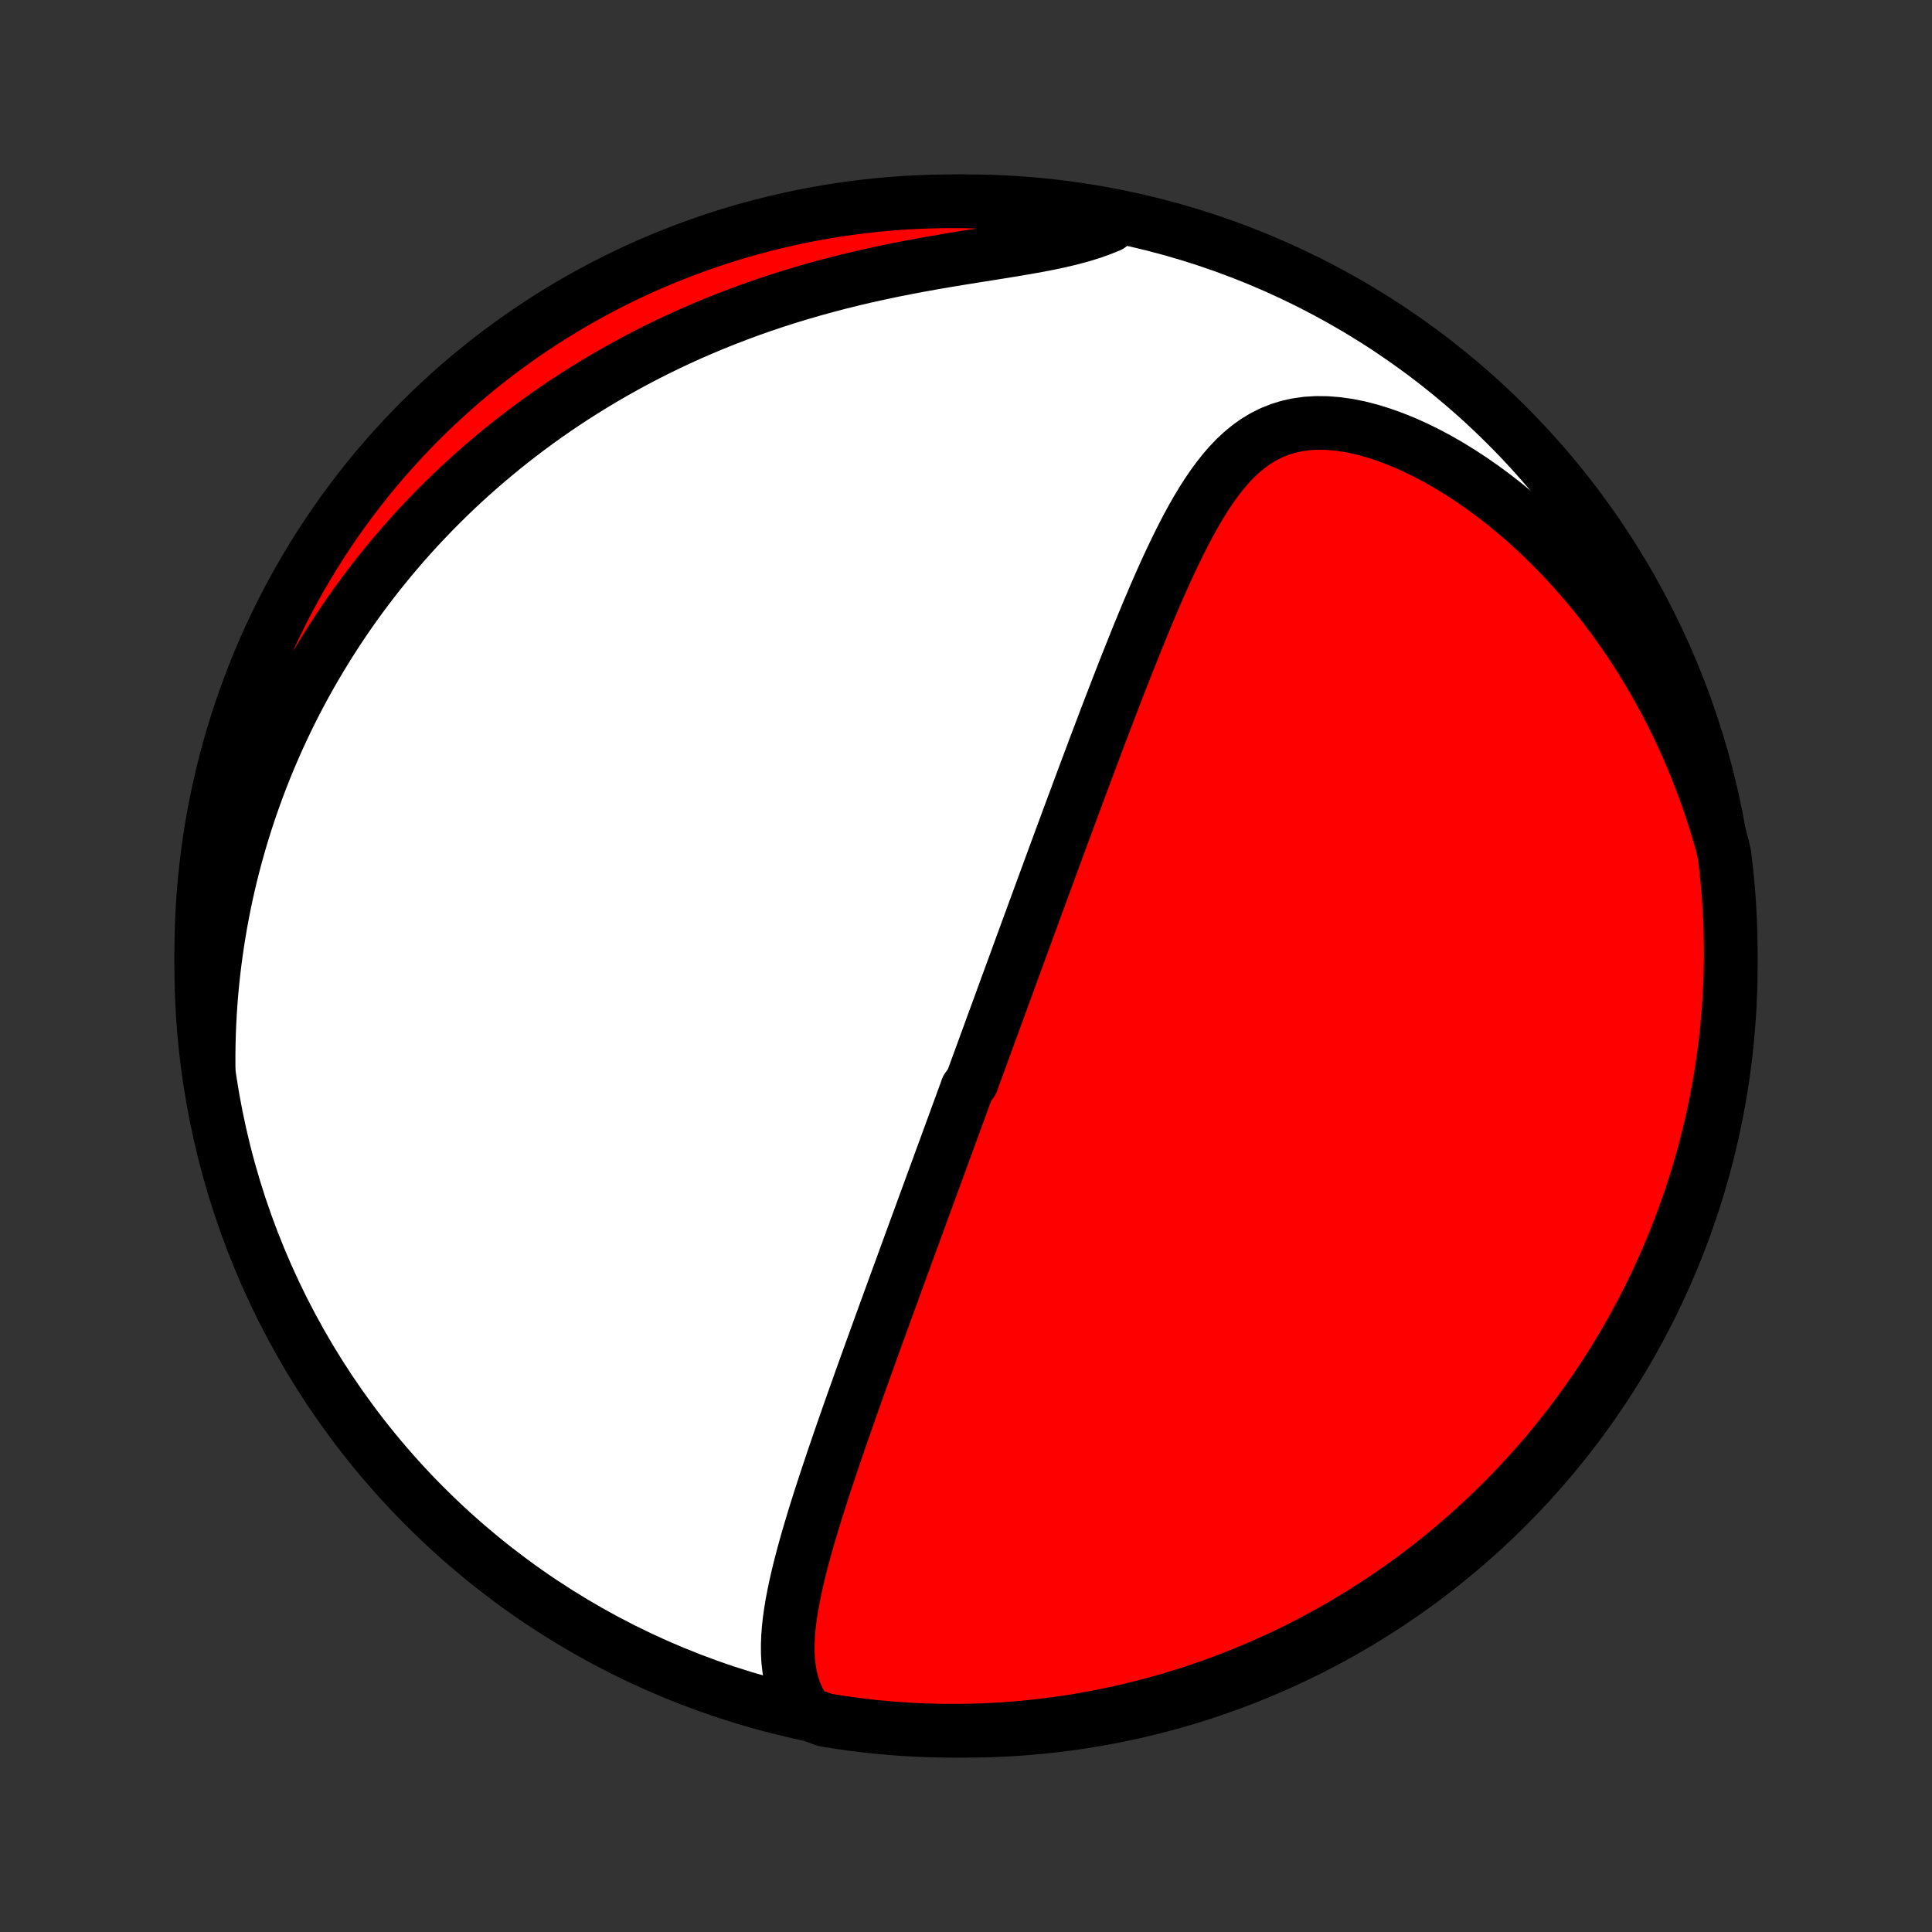 <?xml version="1.0" encoding="utf-8" standalone="no"?>
<!DOCTYPE svg PUBLIC "-//W3C//DTD SVG 1.1//EN"
  "http://www.w3.org/Graphics/SVG/1.1/DTD/svg11.dtd">
<!-- Created with matplotlib (http://matplotlib.org/) -->
<svg height="72pt" version="1.1" viewBox="0 0 72 72" width="72pt" xmlns="http://www.w3.org/2000/svg" xmlns:xlink="http://www.w3.org/1999/xlink">
 <rect x="0" y="0" width="72" height="72" fill="#333333" stroke="none"/>
 <defs>
  <style type="text/css">
*{stroke-linecap:butt;stroke-linejoin:round;}
  </style>
 </defs>
 <g id="figure_1">
  <g id="patch_1">
   <path d="
M0 72
L72 72
L72 0
L0 0
z
" style="fill:none;"/>
  </g>
  <g id="axes_1">
   <g id="PatchCollection_1">
    <defs>
     <path d="
M36 -7.5
C43.558 -7.5 50.808 -10.503 56.153 -15.848
C61.497 -21.192 64.5 -28.442 64.5 -36
C64.5 -43.558 61.497 -50.808 56.153 -56.153
C50.808 -61.497 43.558 -64.5 36 -64.5
C28.442 -64.5 21.192 -61.497 15.848 -56.153
C10.503 -50.808 7.5 -43.558 7.5 -36
C7.5 -28.442 10.503 -21.192 15.848 -15.848
C21.192 -10.503 28.442 -7.5 36 -7.5
z
" id="C0_0_a811fe30f3"/>
     <path d="
M30.063 -8.142
L29.888 -8.407
L29.742 -8.678
L29.623 -8.954
L29.529 -9.236
L29.457 -9.523
L29.407 -9.814
L29.374 -10.108
L29.358 -10.405
L29.357 -10.705
L29.369 -11.007
L29.392 -11.312
L29.426 -11.617
L29.469 -11.925
L29.52 -12.234
L29.579 -12.543
L29.643 -12.853
L29.713 -13.164
L29.788 -13.475
L29.867 -13.786
L29.949 -14.096
L30.035 -14.407
L30.123 -14.717
L30.215 -15.026
L30.308 -15.335
L30.402 -15.642
L30.499 -15.949
L30.596 -16.254
L30.695 -16.559
L30.794 -16.862
L30.895 -17.163
L30.995 -17.463
L31.096 -17.762
L31.198 -18.059
L31.299 -18.354
L31.401 -18.648
L31.503 -18.94
L31.604 -19.23
L31.706 -19.518
L31.807 -19.805
L31.908 -20.089
L32.009 -20.372
L32.109 -20.654
L32.209 -20.933
L32.309 -21.21
L32.408 -21.486
L32.507 -21.76
L32.605 -22.032
L32.703 -22.303
L32.801 -22.572
L32.898 -22.838
L32.994 -23.104
L33.09 -23.368
L33.186 -23.63
L33.281 -23.89
L33.375 -24.15
L33.469 -24.407
L33.563 -24.663
L33.656 -24.918
L33.748 -25.172
L33.841 -25.424
L33.932 -25.674
L34.024 -25.924
L34.115 -26.173
L34.205 -26.42
L34.296 -26.666
L34.385 -26.912
L34.475 -27.156
L34.564 -27.399
L34.653 -27.642
L34.741 -27.883
L34.83 -28.124
L34.918 -28.364
L35.005 -28.604
L35.093 -28.843
L35.18 -29.081
L35.267 -29.319
L35.354 -29.556
L35.441 -29.793
L35.528 -30.03
L35.614 -30.266
L35.7 -30.502
L35.787 -30.738
L35.873 -30.974
L35.959 -31.21
L36.045 -31.446
L36.218 -31.681
L36.304 -31.917
L36.39 -32.153
L36.477 -32.389
L36.563 -32.626
L36.65 -32.862
L36.736 -33.1
L36.823 -33.337
L36.91 -33.575
L36.997 -33.814
L37.085 -34.053
L37.172 -34.292
L37.261 -34.533
L37.349 -34.774
L37.437 -35.016
L37.526 -35.259
L37.615 -35.503
L37.705 -35.748
L37.795 -35.994
L37.885 -36.241
L37.976 -36.489
L38.067 -36.738
L38.159 -36.989
L38.251 -37.24
L38.344 -37.494
L38.438 -37.748
L38.531 -38.004
L38.626 -38.262
L38.721 -38.521
L38.817 -38.782
L38.913 -39.045
L39.011 -39.309
L39.108 -39.575
L39.207 -39.843
L39.306 -40.113
L39.406 -40.385
L39.507 -40.658
L39.609 -40.934
L39.712 -41.212
L39.815 -41.492
L39.92 -41.774
L40.025 -42.058
L40.132 -42.344
L40.239 -42.633
L40.347 -42.923
L40.457 -43.216
L40.567 -43.511
L40.679 -43.809
L40.791 -44.108
L40.905 -44.41
L41.02 -44.714
L41.136 -45.02
L41.254 -45.329
L41.373 -45.639
L41.493 -45.952
L41.614 -46.266
L41.737 -46.583
L41.861 -46.901
L41.987 -47.221
L42.115 -47.543
L42.244 -47.866
L42.374 -48.19
L42.507 -48.516
L42.641 -48.842
L42.777 -49.169
L42.916 -49.496
L43.056 -49.824
L43.199 -50.152
L43.344 -50.479
L43.492 -50.805
L43.643 -51.13
L43.797 -51.453
L43.954 -51.774
L44.115 -52.092
L44.28 -52.407
L44.45 -52.717
L44.625 -53.022
L44.806 -53.321
L44.992 -53.614
L45.186 -53.898
L45.387 -54.173
L45.596 -54.438
L45.816 -54.691
L46.045 -54.931
L46.286 -55.155
L46.539 -55.363
L46.805 -55.553
L47.085 -55.722
L47.379 -55.87
L47.689 -55.995
L48.013 -56.095
L48.352 -56.169
L48.706 -56.218
L49.072 -56.239
L49.451 -56.234
L49.841 -56.203
L50.24 -56.147
L50.648 -56.065
L51.062 -55.959
L51.48 -55.83
L51.902 -55.68
L52.326 -55.51
L52.75 -55.32
L53.173 -55.112
L53.595 -54.888
L54.014 -54.647
L54.428 -54.392
L54.839 -54.123
L55.243 -53.842
L55.642 -53.549
L56.034 -53.245
L56.419 -52.93
L56.797 -52.606
L57.166 -52.274
L57.528 -51.933
L57.88 -51.585
L58.225 -51.23
L58.56 -50.869
L58.886 -50.502
L59.203 -50.13
L59.511 -49.753
L59.81 -49.373
L60.099 -48.988
L60.379 -48.6
L60.65 -48.209
L60.912 -47.815
L61.165 -47.419
L61.408 -47.021
L61.643 -46.621
L61.869 -46.22
L62.086 -45.817
L62.294 -45.414
L62.494 -45.01
L62.685 -44.606
L62.868 -44.201
L63.043 -43.796
L63.21 -43.391
L63.369 -42.986
L63.521 -42.582
L63.664 -42.178
L63.801 -41.775
L63.93 -41.372
L64.051 -40.97
L64.166 -40.569
L64.261 -40.169
L64.321 -39.681
L64.373 -39.187
L64.415 -38.692
L64.449 -38.197
L64.475 -37.7
L64.491 -37.203
L64.499 -36.706
L64.499 -36.209
L64.489 -35.712
L64.471 -35.214
L64.444 -34.717
L64.409 -34.221
L64.365 -33.724
L64.312 -33.229
L64.251 -32.734
L64.181 -32.241
L64.103 -31.748
L64.016 -31.257
L63.92 -30.767
L63.816 -30.279
L63.703 -29.793
L63.582 -29.308
L63.453 -28.826
L63.315 -28.345
L63.169 -27.867
L63.015 -27.392
L62.852 -26.919
L62.681 -26.449
L62.502 -25.982
L62.315 -25.518
L62.12 -25.057
L61.917 -24.599
L61.707 -24.145
L61.488 -23.695
L61.261 -23.248
L61.027 -22.805
L60.786 -22.366
L60.536 -21.931
L60.279 -21.501
L60.015 -21.075
L59.744 -20.654
L59.465 -20.237
L59.179 -19.825
L58.886 -19.418
L58.586 -19.016
L58.28 -18.619
L57.966 -18.227
L57.646 -17.841
L57.319 -17.46
L56.986 -17.086
L56.646 -16.716
L56.3 -16.353
L55.948 -15.996
L55.589 -15.645
L55.225 -15.3
L54.855 -14.961
L54.479 -14.629
L54.098 -14.303
L53.711 -13.983
L53.318 -13.671
L52.92 -13.365
L52.518 -13.066
L52.11 -12.775
L51.697 -12.49
L51.279 -12.212
L50.857 -11.942
L50.431 -11.679
L49.999 -11.423
L49.564 -11.175
L49.125 -10.935
L48.681 -10.702
L48.234 -10.477
L47.783 -10.259
L47.328 -10.05
L46.87 -9.848
L46.408 -9.654
L45.944 -9.469
L45.476 -9.291
L45.005 -9.121
L44.532 -8.96
L44.056 -8.807
L43.578 -8.662
L43.097 -8.526
L42.615 -8.398
L42.13 -8.278
L41.643 -8.167
L41.155 -8.064
L40.665 -7.97
L40.173 -7.884
L39.681 -7.807
L39.187 -7.739
L38.692 -7.679
L38.197 -7.627
L37.7 -7.585
L37.203 -7.551
L36.706 -7.525
L36.209 -7.509
L35.712 -7.501
L35.214 -7.501
L34.717 -7.511
L34.221 -7.529
L33.724 -7.556
L33.229 -7.591
L32.734 -7.635
L32.241 -7.688
L31.748 -7.749
L31.257 -7.819
L30.767 -7.897
z
" id="C0_1_9c6e270435"/>
     <path d="
M7.774 -32.236
L7.773 -32.645
L7.778 -33.051
L7.788 -33.452
L7.804 -33.849
L7.825 -34.242
L7.851 -34.632
L7.882 -35.017
L7.918 -35.399
L7.959 -35.777
L8.004 -36.152
L8.054 -36.523
L8.108 -36.89
L8.166 -37.254
L8.228 -37.615
L8.295 -37.972
L8.365 -38.327
L8.439 -38.678
L8.517 -39.026
L8.599 -39.371
L8.685 -39.713
L8.774 -40.052
L8.867 -40.388
L8.964 -40.722
L9.064 -41.053
L9.167 -41.381
L9.274 -41.707
L9.385 -42.031
L9.499 -42.352
L9.616 -42.671
L9.736 -42.987
L9.86 -43.301
L9.987 -43.614
L10.118 -43.923
L10.252 -44.232
L10.389 -44.538
L10.53 -44.842
L10.674 -45.144
L10.821 -45.444
L10.972 -45.743
L11.126 -46.04
L11.284 -46.336
L11.445 -46.629
L11.61 -46.921
L11.778 -47.212
L11.95 -47.501
L12.125 -47.788
L12.304 -48.075
L12.486 -48.359
L12.673 -48.643
L12.863 -48.925
L13.057 -49.205
L13.255 -49.485
L13.457 -49.763
L13.663 -50.039
L13.873 -50.315
L14.087 -50.589
L14.306 -50.862
L14.528 -51.134
L14.756 -51.404
L14.987 -51.674
L15.223 -51.942
L15.464 -52.209
L15.71 -52.474
L15.96 -52.738
L16.215 -53.001
L16.476 -53.263
L16.741 -53.523
L17.011 -53.781
L17.287 -54.038
L17.568 -54.294
L17.855 -54.548
L18.147 -54.8
L18.445 -55.051
L18.748 -55.3
L19.058 -55.547
L19.373 -55.792
L19.695 -56.036
L20.022 -56.277
L20.356 -56.516
L20.696 -56.752
L21.042 -56.986
L21.395 -57.218
L21.754 -57.446
L22.12 -57.672
L22.493 -57.895
L22.872 -58.115
L23.258 -58.331
L23.651 -58.545
L24.05 -58.754
L24.456 -58.96
L24.869 -59.161
L25.289 -59.359
L25.715 -59.552
L26.148 -59.741
L26.588 -59.925
L27.034 -60.104
L27.486 -60.278
L27.944 -60.447
L28.408 -60.61
L28.878 -60.768
L29.354 -60.921
L29.834 -61.067
L30.319 -61.208
L30.808 -61.342
L31.302 -61.471
L31.798 -61.594
L32.298 -61.711
L32.8 -61.821
L33.303 -61.927
L33.807 -62.026
L34.31 -62.121
L34.813 -62.211
L35.314 -62.297
L35.811 -62.379
L36.304 -62.458
L36.791 -62.535
L37.271 -62.612
L37.742 -62.688
L38.203 -62.766
L38.652 -62.846
L39.088 -62.93
L39.509 -63.019
L39.913 -63.116
L40.3 -63.22
L40.668 -63.333
L41.017 -63.457
L41.346 -63.59
L41.206 -63.735
L40.716 -64.021
L40.224 -64.107
L39.732 -64.185
L39.238 -64.255
L38.744 -64.315
L38.248 -64.368
L37.752 -64.411
L37.255 -64.446
L36.758 -64.472
L36.261 -64.49
L35.763 -64.499
L35.266 -64.499
L34.769 -64.49
L34.272 -64.473
L33.776 -64.448
L33.28 -64.413
L32.786 -64.37
L32.292 -64.318
L31.799 -64.258
L31.308 -64.189
L30.818 -64.111
L30.33 -64.025
L29.843 -63.93
L29.359 -63.827
L28.876 -63.715
L28.395 -63.595
L27.917 -63.467
L27.441 -63.33
L26.968 -63.185
L26.498 -63.031
L26.03 -62.869
L25.566 -62.699
L25.105 -62.521
L24.647 -62.335
L24.192 -62.141
L23.741 -61.939
L23.294 -61.729
L22.851 -61.511
L22.412 -61.285
L21.976 -61.052
L21.546 -60.811
L21.119 -60.563
L20.697 -60.307
L20.28 -60.043
L19.867 -59.772
L19.46 -59.494
L19.057 -59.209
L18.66 -58.917
L18.268 -58.618
L17.881 -58.312
L17.5 -57.999
L17.124 -57.679
L16.755 -57.353
L16.391 -57.021
L16.033 -56.681
L15.681 -56.336
L15.335 -55.984
L14.996 -55.627
L14.663 -55.263
L14.336 -54.894
L14.016 -54.519
L13.703 -54.138
L13.397 -53.751
L13.097 -53.359
L12.805 -52.962
L12.519 -52.56
L12.241 -52.153
L11.97 -51.74
L11.706 -51.323
L11.45 -50.901
L11.201 -50.475
L10.96 -50.045
L10.726 -49.61
L10.5 -49.171
L10.281 -48.727
L10.071 -48.281
L9.869 -47.83
L9.674 -47.375
L9.488 -46.918
L9.309 -46.456
L9.139 -45.992
L8.977 -45.525
L8.823 -45.055
L8.677 -44.582
L8.54 -44.106
L8.411 -43.628
L8.29 -43.148
L8.178 -42.665
L8.075 -42.18
L7.979 -41.694
L7.893 -41.206
L7.815 -40.716
L7.745 -40.224
L7.685 -39.732
L7.632 -39.238
L7.589 -38.744
L7.554 -38.248
L7.528 -37.752
L7.51 -37.255
L7.501 -36.758
L7.501 -36.261
L7.509 -35.763
L7.527 -35.266
L7.552 -34.769
L7.587 -34.272
L7.63 -33.776
L7.682 -33.28
z
" id="C0_2_e18b93d251"/>
    </defs>
    <g clip-path="url(#p1bffca34e9)">
     <use style="fill:#ffffff;stroke:#000000;stroke-width:2.0;" x="0.0" xlink:href="#C0_0_a811fe30f3" y="72.0"/>
    </g>
    <g clip-path="url(#p1bffca34e9)">
     <use style="fill:#ff0000;stroke:#000000;stroke-width:2.0;" x="0.0" xlink:href="#C0_1_9c6e270435" y="72.0"/>
    </g>
    <g clip-path="url(#p1bffca34e9)">
     <use style="fill:#ff0000;stroke:#000000;stroke-width:2.0;" x="0.0" xlink:href="#C0_2_e18b93d251" y="72.0"/>
    </g>
   </g>
  </g>
 </g>
 <defs>
  <clipPath id="p1bffca34e9">
   <rect height="72.0" width="72.0" x="0.0" y="0.0"/>
  </clipPath>
 </defs>
</svg>
